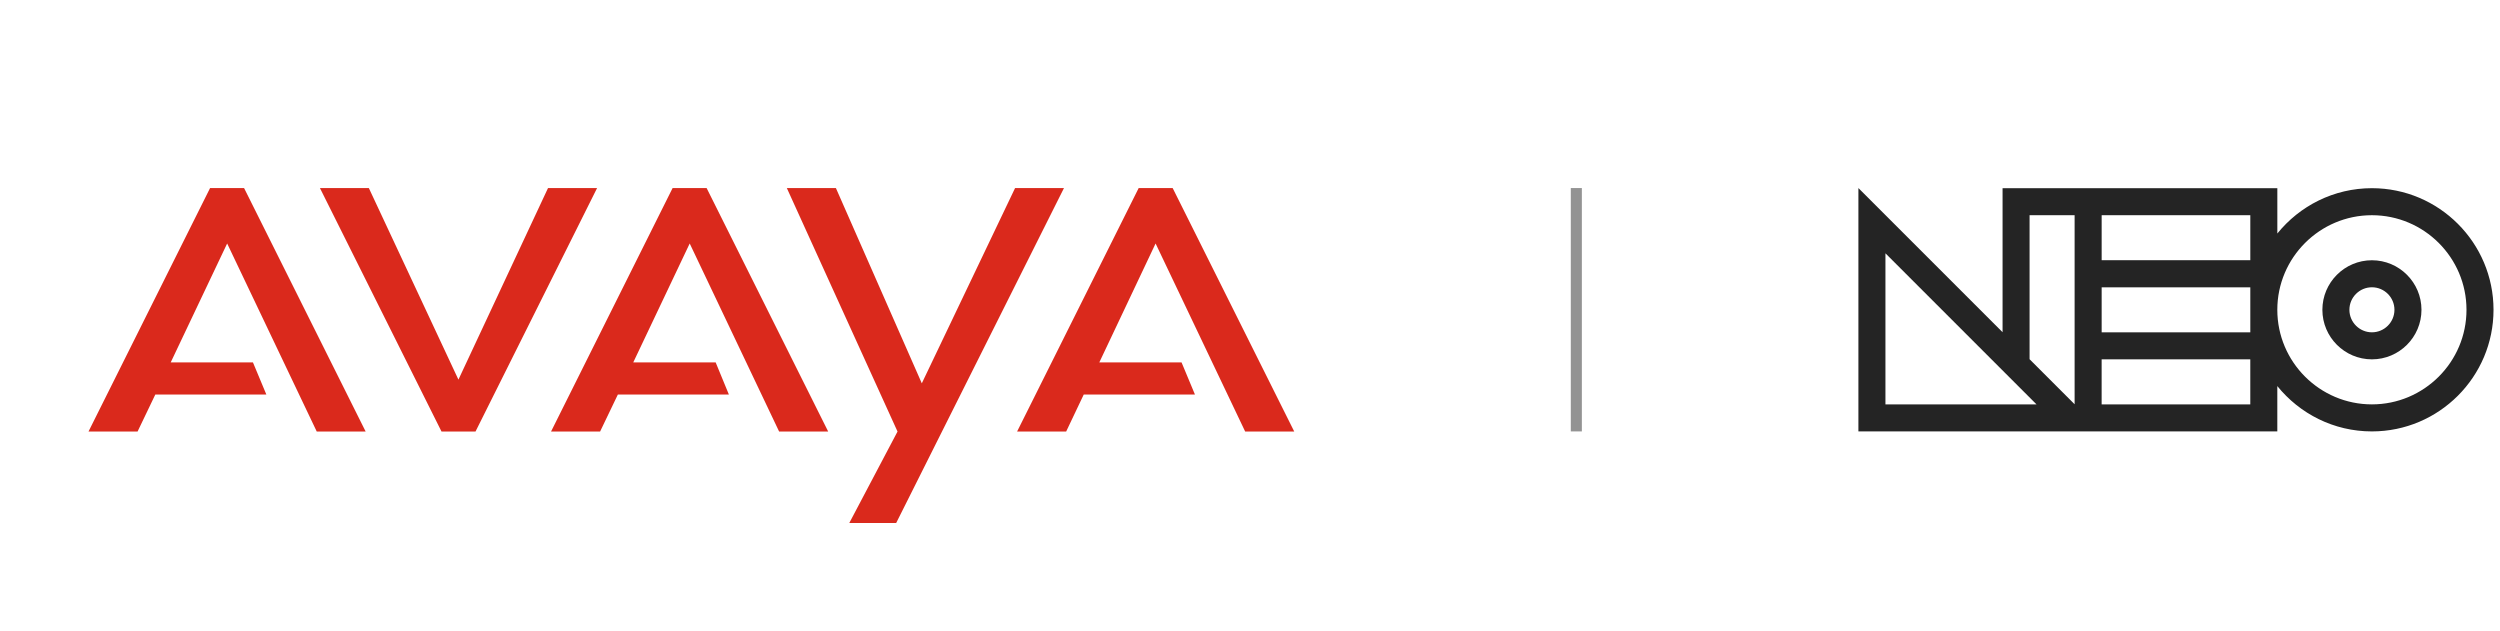<svg width="226" height="57" viewBox="0 0 226 57" fill="none" xmlns="http://www.w3.org/2000/svg">
<rect width="226" height="57" fill="white"/>
<g clip-path="url(#clip0_1164_8878)">
<path fill-rule="evenodd" clip-rule="evenodd" d="M75.565 17L83.331 34.652L91.763 17H96.184L81.015 47.278H76.776L81.136 39.012L71.129 17H75.565ZM106.009 17L117 39.012H112.564L104.465 22.011L99.378 32.76H106.812L108.023 35.666H97.97L96.381 39.012H91.945L102.936 17H106.009ZM22.064 17L33.055 39.012H28.634L20.535 22.011L15.433 32.76H22.866L24.078 35.666H14.04L12.436 39.012H8L18.991 17H22.064ZM63.878 17L74.868 39.012H70.433L62.349 22.011L57.247 32.76H64.695L65.891 35.666H55.854L54.249 39.012H49.814L60.804 17H63.878ZM33.343 17L41.442 34.319L49.541 17H53.977L42.986 39.012H39.913L28.922 17H33.343Z" fill="#DA291C"/>
</g>
<rect width="1" height="22" transform="matrix(1 0 0 -1 142 39)" fill="#939393"/>
<path d="M214.422 17.012C210.97 17.012 207.888 18.614 205.871 21.11V17.012H181.032V30.032L168 17V39H205.869V34.901C207.888 37.398 210.968 39 214.42 39C220.482 39 225.414 34.068 225.414 28.006C225.414 21.944 220.484 17.012 214.422 17.012ZM203.428 30.044H189.99V25.972H203.428V30.044ZM189.99 19.453H203.428V23.525H189.99V19.453ZM170.444 22.899L184.103 36.558H170.444V22.899ZM183.473 32.473V19.453H187.545V36.545L183.473 32.473ZM189.988 36.556V32.485H203.426V36.556H189.988ZM214.42 36.556C209.705 36.556 205.869 32.72 205.869 28.006C205.869 23.291 209.705 19.455 214.42 19.455C219.135 19.455 222.971 23.291 222.971 28.006C222.971 32.72 219.135 36.556 214.42 36.556Z" fill="#242424"/>
<path d="M214.422 23.527C211.951 23.527 209.943 25.537 209.943 28.006C209.943 30.475 211.953 32.485 214.422 32.485C216.891 32.485 218.901 30.475 218.901 28.006C218.901 25.537 216.891 23.527 214.422 23.527ZM214.422 30.041C213.3 30.041 212.386 29.128 212.386 28.006C212.386 26.884 213.3 25.97 214.422 25.97C215.544 25.97 216.458 26.884 216.458 28.006C216.458 29.128 215.544 30.041 214.422 30.041Z" fill="#242424"/>
<defs>
<clipPath id="clip0_1164_8878">
<rect width="109" height="30.278" fill="white" transform="translate(8 17)"/>
</clipPath>
</defs>
</svg>
